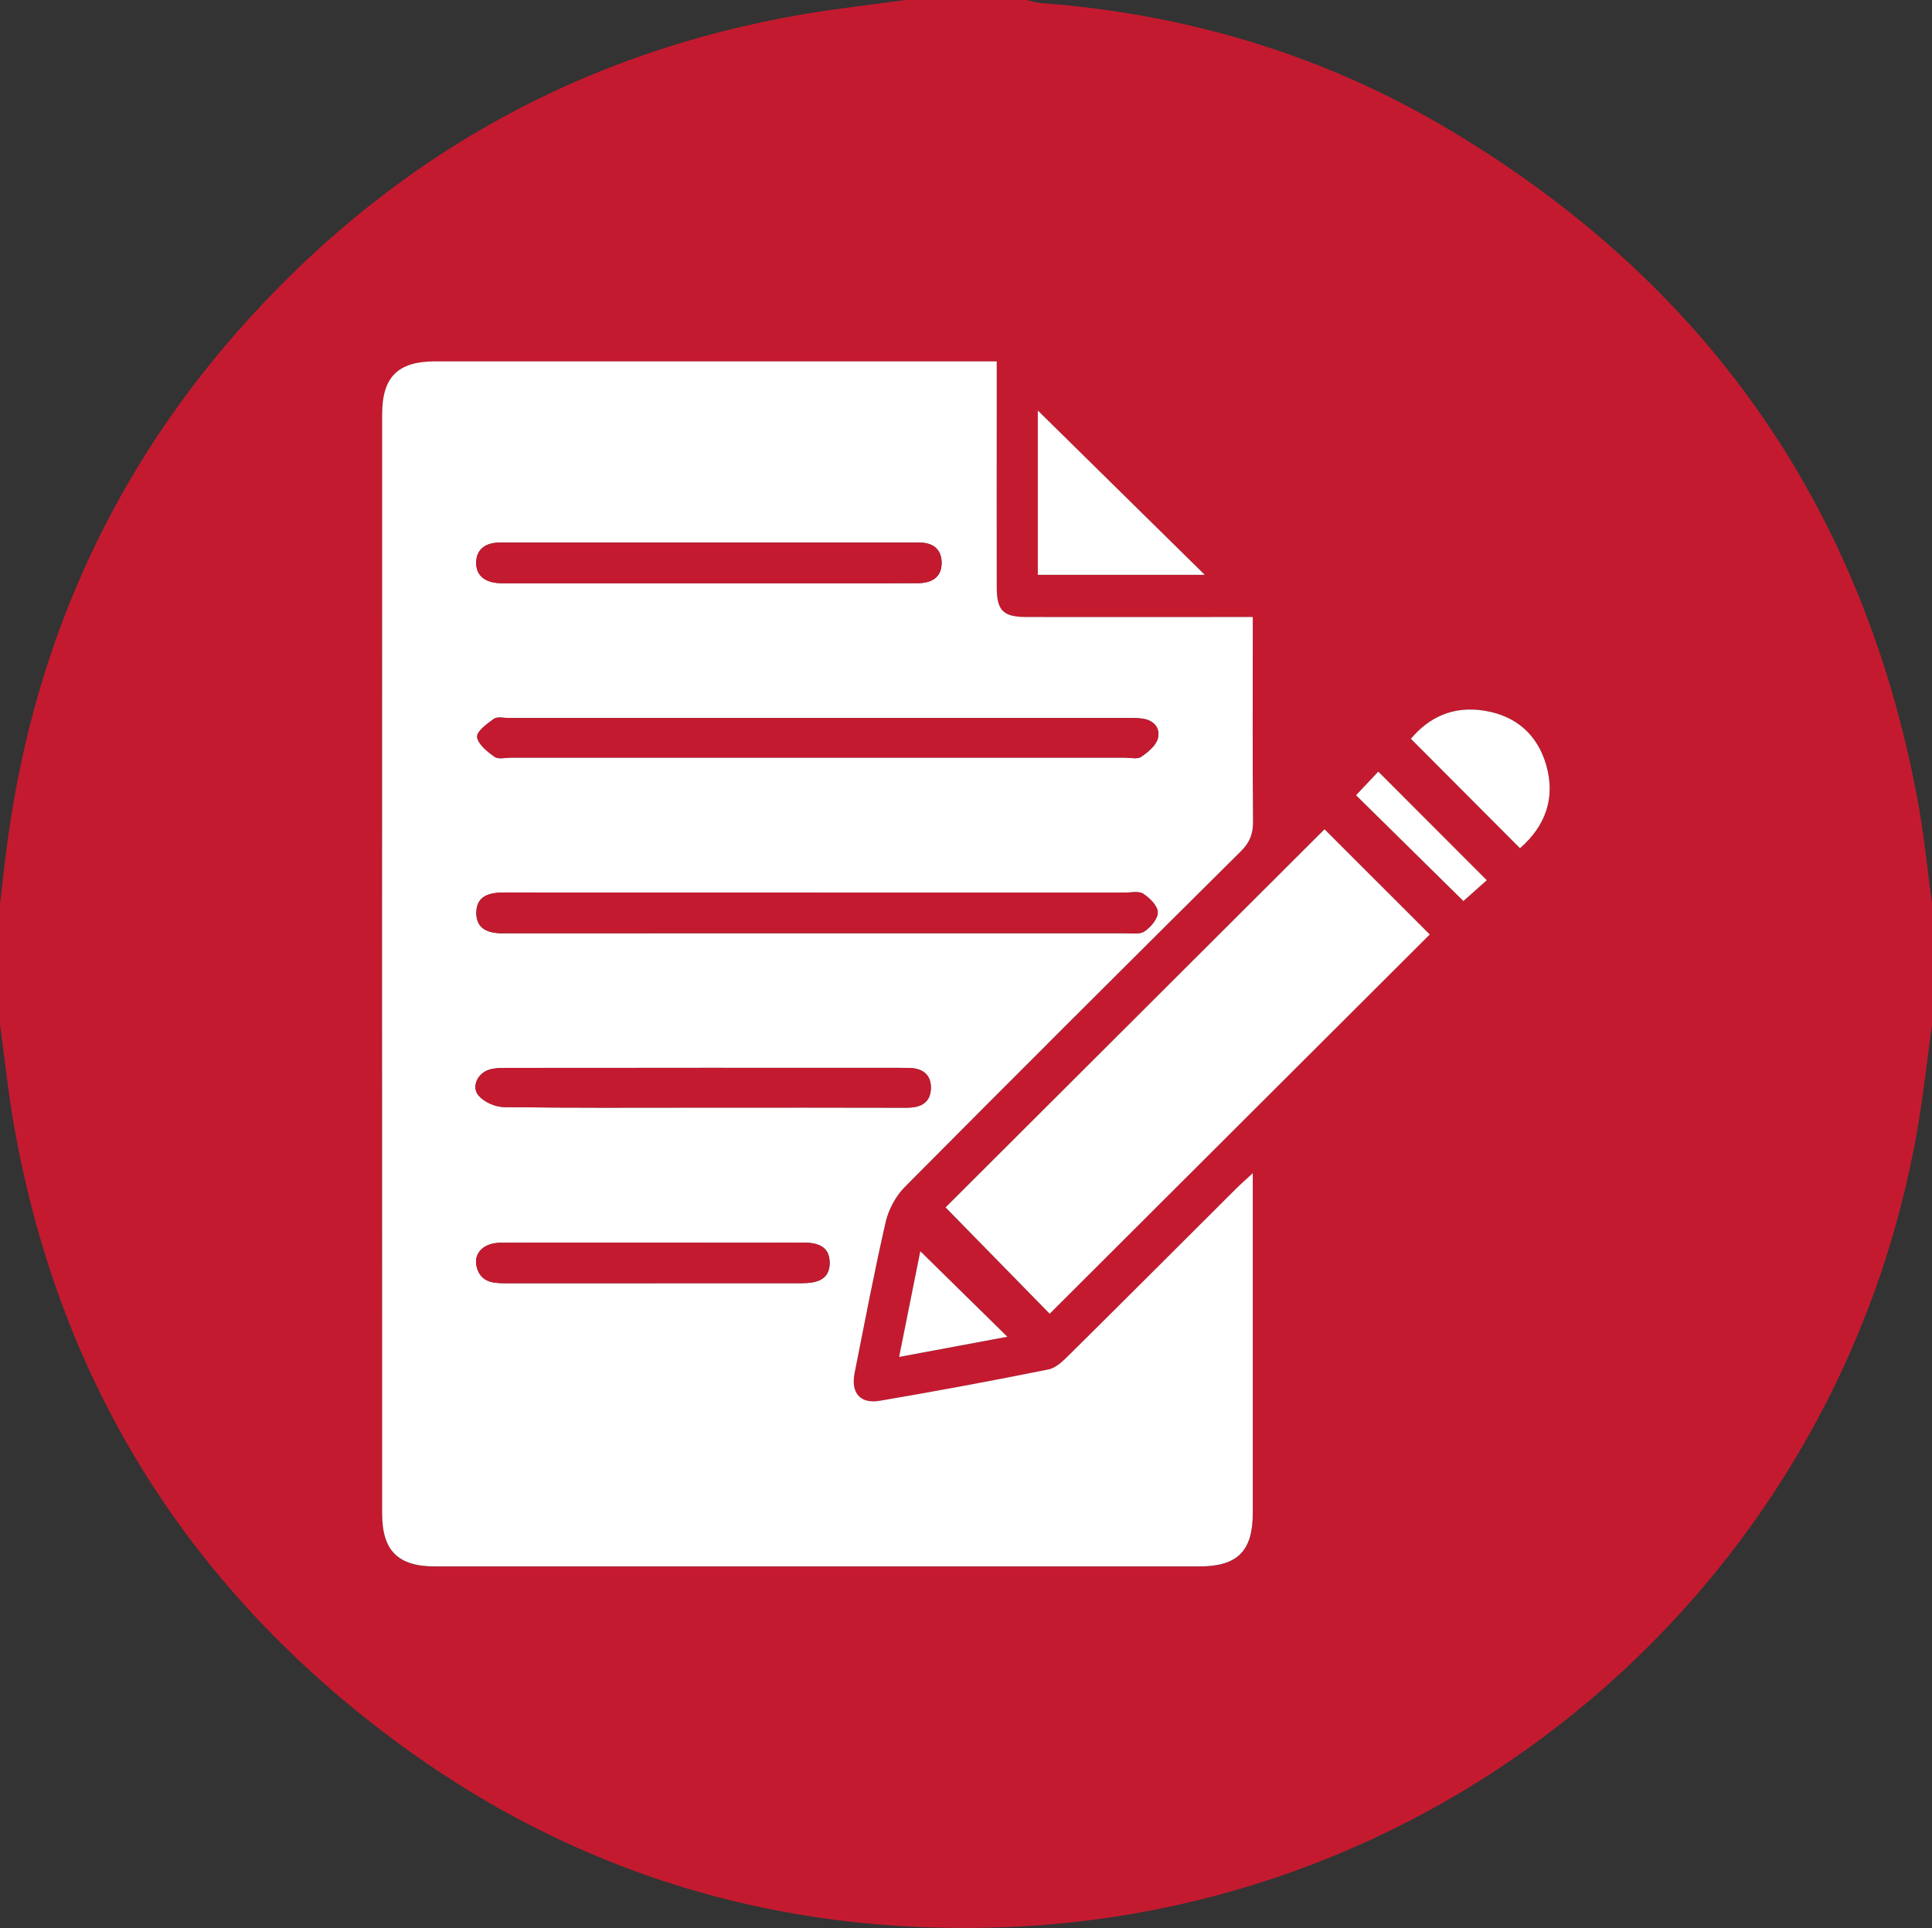 <?xml version="1.0" encoding="UTF-8"?>
<svg id="Camada_2" data-name="Camada 2" xmlns="http://www.w3.org/2000/svg" viewBox="0 0 386.04 385.27">
  <rect x="0" y="0" width="386.04" height="385.27" fill="#333333" stroke="none"/>
  <defs>
    <style>
      .cls-1 {
        fill: #fff;
      }

      .cls-1, .cls-2 {
        stroke-width: 0px;
      }

      .cls-2 {
        fill: #c41a2f;
      }
    </style>
  </defs>
  <g id="Camada_1-2" data-name="Camada 1">
    <g>
      <path class="cls-2" d="m0,204.69c0-8.03,0-16.05,0-24.08.56-4.58,1.03-9.18,1.68-13.75,5.55-39.31,21.42-73.92,48.17-103.29C79.64,30.87,116.41,10.47,160.14,2.91c6.9-1.19,13.88-1.95,20.82-2.91,8.04,0,16.09,0,24.13,0,.97.21,1.92.54,2.9.61,29,2.17,56.25,10.27,81.23,25.09,51.34,30.47,82.81,75.04,93.87,133.74,1.32,6.99,1.99,14.1,2.96,21.16v24.08c-.95,6.93-1.71,13.9-2.89,20.79-15.31,88.96-90.9,155.7-181.28,159.59-47.18,2.03-89.85-11.28-127.12-40.37-39.1-30.51-63.13-70.36-71.86-119.22C1.66,218.59.95,211.62,0,204.69ZM199.16,72.24h-3.66c-36.19,0-72.38,0-108.57,0-7.39,0-10.56,3.13-10.56,10.53-.02,73.24-.02,146.48,0,219.73,0,7.4,3.18,10.54,10.56,10.54,50.89,0,101.78,0,152.68,0,7.67,0,10.72-3.04,10.72-10.69,0-21.32,0-42.64,0-63.96v-3.92c-1.48,1.37-2.39,2.16-3.25,3.01-11.11,11.08-22.2,22.18-33.35,33.22-1.22,1.21-2.66,2.67-4.21,2.98-11.19,2.25-22.42,4.34-33.68,6.26-3.99.68-5.86-1.58-5.06-5.59,2.01-10.07,3.91-20.17,6.21-30.17.57-2.5,2.02-5.16,3.83-6.98,22.29-22.45,44.7-44.78,67.14-67.07,1.75-1.74,2.44-3.48,2.42-5.91-.11-12.29-.05-24.58-.05-36.87v-4.02c-1.73,0-3.08,0-4.43,0-13.57,0-27.14.01-40.71,0-4.75,0-6.01-1.26-6.02-6.02-.02-12.29,0-24.58,0-36.87,0-2.6,0-5.2,0-8.17Zm65.49,93.47c-25.4,25.35-50.85,50.75-75.72,75.56,6.89,7.04,14.02,14.32,20.8,21.25,25.3-25.24,50.74-50.63,75.95-75.79-6.95-6.95-14.1-14.09-21.04-21.02Zm-57.27-50.84h33.35c-11.13-10.95-22.44-22.09-33.35-32.83v32.83Zm96.34,54.62c5-4.35,7.16-9.93,5.24-16.58-1.78-6.18-6.1-9.93-12.55-10.92-6.07-.92-10.88,1.31-14.49,5.64,7.4,7.42,14.53,14.58,21.79,21.86Zm-32.75-10.57c7.19,7.09,14.43,14.23,21.45,21.14,1.46-1.3,3.19-2.84,4.67-4.16-7.27-7.28-14.4-14.41-21.68-21.7-1.42,1.51-3.01,3.2-4.44,4.72Zm-69.68,108.21c-5.96-5.86-11.56-11.36-17.39-17.09-1.37,6.84-2.75,13.72-4.23,21.12,7.55-1.41,14.43-2.69,21.62-4.03Z"/>
      <path class="cls-1" d="m199.16,72.24c0,2.97,0,5.57,0,8.17,0,12.29-.02,24.58,0,36.87,0,4.76,1.26,6.02,6.02,6.02,13.57.02,27.14,0,40.71,0,1.35,0,2.7,0,4.43,0v4.02c0,12.29-.06,24.58.05,36.87.02,2.44-.66,4.17-2.42,5.91-22.45,22.29-44.86,44.62-67.14,67.07-1.81,1.82-3.25,4.48-3.83,6.98-2.3,10.01-4.2,20.1-6.21,30.17-.8,4.01,1.07,6.27,5.06,5.59,11.26-1.92,22.49-4,33.68-6.26,1.55-.31,2.99-1.77,4.21-2.98,11.15-11.04,22.24-22.14,33.35-33.22.85-.85,1.76-1.64,3.25-3.01v3.92c0,21.32,0,42.64,0,63.96,0,7.65-3.05,10.69-10.72,10.69-50.89,0-101.78,0-152.68,0-7.38,0-10.56-3.14-10.56-10.54-.02-73.24-.02-146.48,0-219.73,0-7.41,3.18-10.53,10.56-10.53,36.19,0,72.38,0,108.57,0h3.66Zm-35.81,106.13c-20.85,0-41.69.02-62.54-.02-2.94,0-5.58.59-5.64,4-.05,3.41,2.57,4.21,5.51,4.14.5-.01,1,0,1.51,0,40.81,0,81.62,0,122.43-.01,1.37,0,3.05.3,4.04-.36,1.26-.84,2.71-2.54,2.67-3.83-.04-1.29-1.61-2.83-2.9-3.68-.89-.59-2.44-.23-3.69-.23-20.47,0-40.94,0-61.41,0Zm-.11-26.98c20.48,0,40.96,0,61.44,0,1.13,0,2.54.37,3.33-.16,1.37-.92,3-2.26,3.35-3.71.54-2.23-1.01-3.74-3.42-3.96-1-.09-2.01-.08-3.01-.08-41.09,0-82.18,0-123.27,0-1,0-2.28-.32-2.96.16-1.38.98-3.5,2.56-3.36,3.63.19,1.48,2.04,2.94,3.5,3.97.76.54,2.2.15,3.33.15,20.36,0,40.71,0,61.07,0Zm-21.49-34.85c8.78,0,17.57,0,26.35,0,5.14,0,10.29.02,15.43-.02,2.78-.02,4.72-1.29,4.62-4.23-.09-2.71-1.91-3.91-4.57-3.87-.63,0-1.25,0-1.88,0-26.72,0-53.45,0-80.17,0-.75,0-1.51-.03-2.26.02-2.48.18-4.1,1.5-4.12,3.98-.03,2.51,1.66,3.8,4.08,4.06.99.11,2.01.06,3.01.06,13.17,0,26.35,0,39.52,0Zm-1.53,104.78c13.68,0,27.36-.02,41.04.02,2.85,0,4.76-1.12,4.74-4.05-.01-2.74-1.9-3.89-4.54-3.89-.75,0-1.51-.02-2.26-.02-25.73,0-51.46,0-77.19.01-1.37,0-2.8-.03-4.11.31-2.44.65-3.81,3.48-2.24,5.26,1.11,1.27,3.3,2.23,5.02,2.26,13.18.18,26.36.1,39.53.1Zm-9.75,35.09c9.91,0,19.82,0,29.73,0,2.88,0,5.58-.59,5.58-4.06,0-3.44-2.59-4.07-5.54-4.05-8.4.06-16.81.02-25.21.02-11.67,0-23.33-.03-35,.02-3.56.01-5.57,2.25-4.71,5.07.83,2.71,3.04,3.01,5.42,3.01,9.91,0,19.82,0,29.73,0Z"/>
      <path class="cls-1" d="m264.65,165.71c6.94,6.93,14.09,14.07,21.04,21.02-25.21,25.16-50.66,50.55-75.95,75.79-6.79-6.93-13.91-14.21-20.8-21.25,24.87-24.82,50.31-50.21,75.72-75.56Z"/>
      <path class="cls-1" d="m207.37,114.86v-32.83c10.91,10.74,22.23,21.88,33.35,32.83h-33.35Z"/>
      <path class="cls-1" d="m303.71,169.49c-7.26-7.28-14.39-14.44-21.79-21.86,3.61-4.32,8.42-6.56,14.49-5.64,6.44.98,10.77,4.74,12.55,10.92,1.91,6.65-.25,12.23-5.24,16.58Z"/>
      <path class="cls-1" d="m270.96,158.91c1.43-1.52,3.02-3.21,4.44-4.72,7.28,7.29,14.41,14.42,21.68,21.7-1.48,1.32-3.21,2.86-4.67,4.16-7.02-6.92-14.26-14.06-21.45-21.14Z"/>
      <path class="cls-1" d="m201.28,267.12c-7.19,1.34-14.06,2.62-21.62,4.03,1.48-7.41,2.86-14.28,4.23-21.12,5.83,5.73,11.42,11.23,17.39,17.09Z"/>
      <path class="cls-2" d="m163.35,178.37c20.47,0,40.94,0,61.41,0,1.25,0,2.8-.36,3.69.23,1.29.85,2.86,2.39,2.9,3.68.04,1.29-1.41,2.99-2.67,3.83-.99.66-2.67.36-4.04.36-40.81.01-81.62.01-122.43.01-.5,0-1-.01-1.51,0-2.95.07-5.56-.73-5.51-4.14.05-3.41,2.7-4,5.64-4,20.85.04,41.69.02,62.54.02Z"/>
      <path class="cls-2" d="m163.24,151.39c-20.36,0-40.71,0-61.07,0-1.13,0-2.56.39-3.33-.15-1.45-1.03-3.3-2.49-3.5-3.97-.14-1.08,1.98-2.65,3.36-3.63.68-.48,1.95-.16,2.96-.16,41.09,0,82.18,0,123.27,0,1,0,2.01-.01,3.01.08,2.42.22,3.96,1.73,3.42,3.96-.35,1.45-1.98,2.78-3.35,3.71-.79.53-2.2.16-3.33.16-20.48,0-40.96,0-61.44,0Z"/>
      <path class="cls-2" d="m141.75,116.55c-13.17,0-26.35,0-39.52,0-1,0-2.02.05-3.01-.06-2.42-.26-4.1-1.55-4.08-4.06.03-2.48,1.65-3.8,4.12-3.98.75-.05,1.5-.02,2.26-.02,26.72,0,53.45,0,80.17,0,.63,0,1.25.01,1.88,0,2.66-.04,4.49,1.16,4.57,3.87.09,2.94-1.84,4.21-4.62,4.23-5.14.04-10.29.02-15.43.02-8.78,0-17.57,0-26.35,0Z"/>
      <path class="cls-2" d="m140.22,221.33c-13.18,0-26.36.08-39.53-.1-1.72-.02-3.9-.99-5.02-2.26-1.57-1.79-.2-4.62,2.24-5.26,1.31-.35,2.73-.31,4.11-.31,25.73-.02,51.46-.01,77.19-.01.75,0,1.51.02,2.26.02,2.64,0,4.53,1.15,4.54,3.89.01,2.93-1.9,4.06-4.74,4.05-13.68-.04-27.36-.02-41.04-.02Z"/>
      <path class="cls-2" d="m130.46,256.42c-9.91,0-19.82,0-29.73,0-2.38,0-4.59-.3-5.42-3.01-.86-2.81,1.15-5.05,4.71-5.07,11.67-.05,23.33-.02,35-.02,8.4,0,16.81.04,25.21-.02,2.95-.02,5.54.61,5.54,4.05,0,3.47-2.7,4.06-5.58,4.06-9.91,0-19.82,0-29.73,0Z"/>
    </g>
  </g>
</svg>